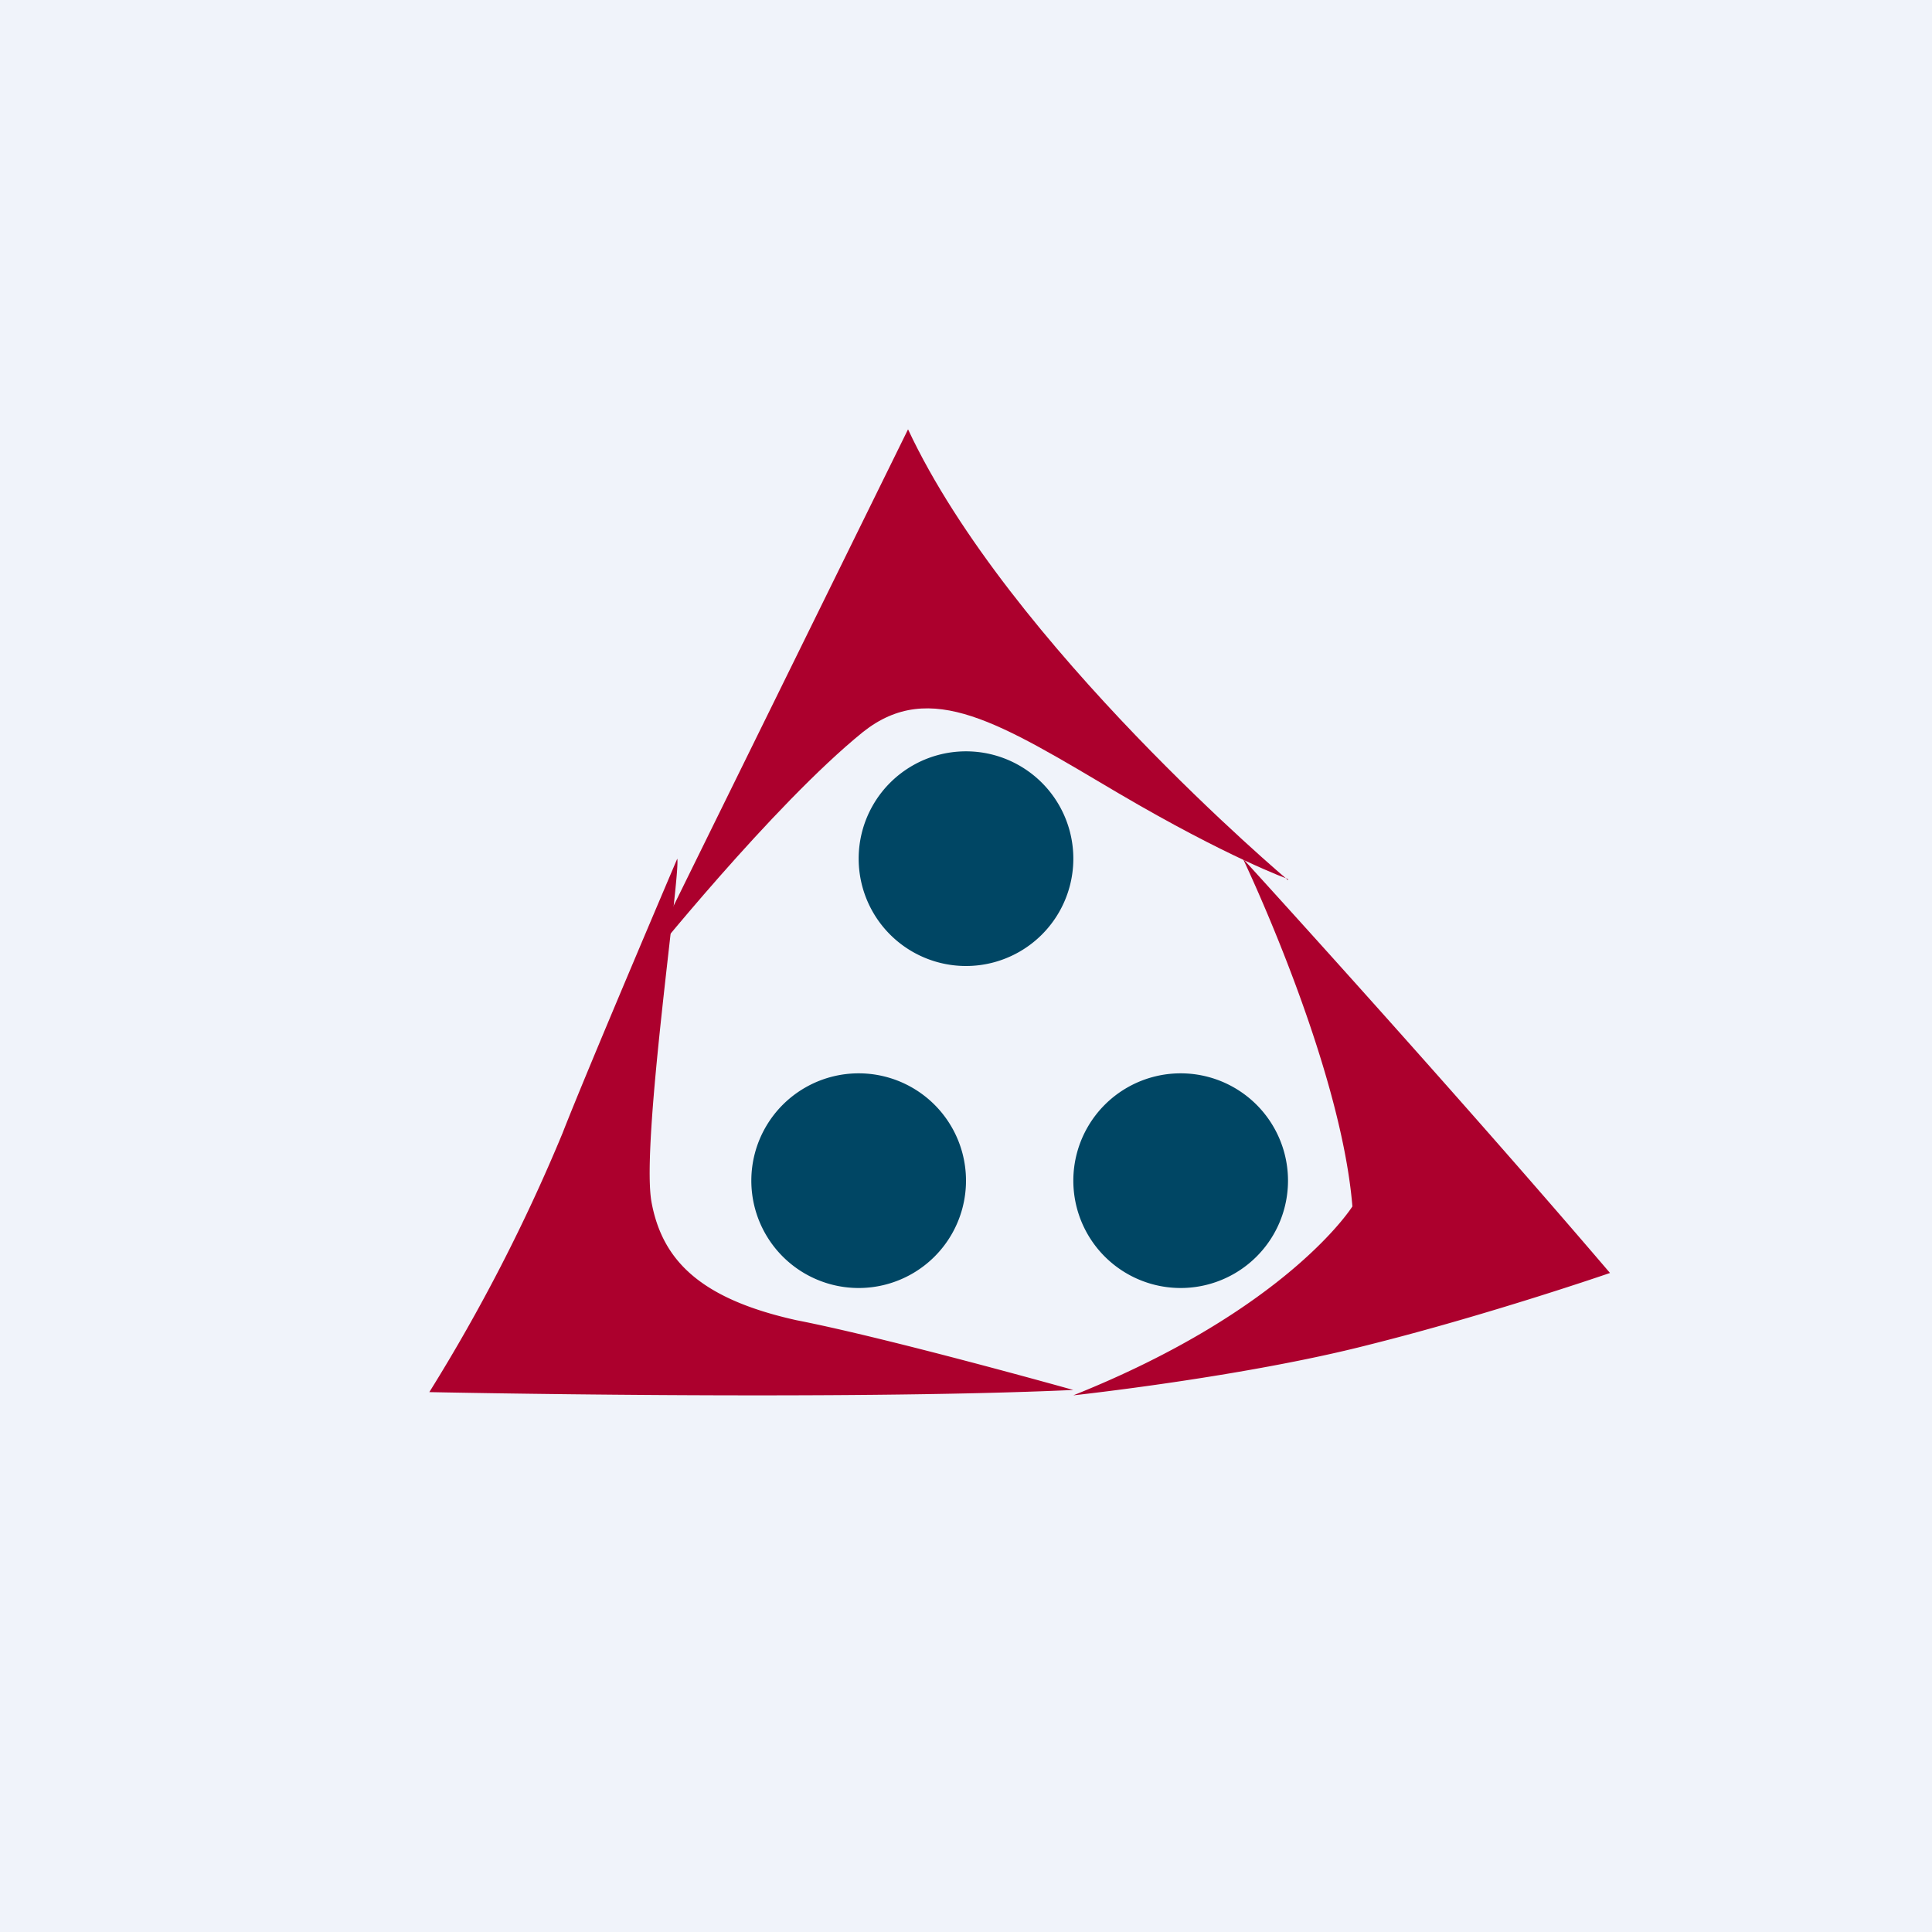 <!-- by TradingView --><svg width="18" height="18" viewBox="0 0 18 18" xmlns="http://www.w3.org/2000/svg"><path fill="#F0F3FA" d="M0 0h18v18H0z"/><path d="M8 12a1 1 0 1 0 0-2 1 1 0 0 0 0 2Z" fill="#004664"/><path d="M12 8.2S9.4 6.01 8.46 4L6 9s1.2-1.5 2.04-2.18c.63-.5 1.28-.08 2.38.57 1.02.6 1.58.8 1.58.8Z" fill="#AC002D"/><path d="M15 11.86s-1.13.39-2.25.67c-1.17.3-2.75.47-2.75.47 2-.8 2.6-1.76 2.6-1.76C12.49 9.9 11.58 8 11.58 8s1.9 2.08 3.42 3.86ZM7.42 12.3c.87.17 2.58.65 2.58.65-2.2.1-6 .02-6 .02a16.53 16.53 0 0 0 1.24-2.41C5.47 9.97 6.31 8 6.31 8c.03.16-.34 2.65-.24 3.2.1.54.45.9 1.35 1.1Z" fill="#AC002D"/><path d="M9 9a1 1 0 1 0 0-2 1 1 0 0 0 0 2ZM11 12a1 1 0 1 0 0-2 1 1 0 0 0 0 2Z" fill="#004664"/></svg>